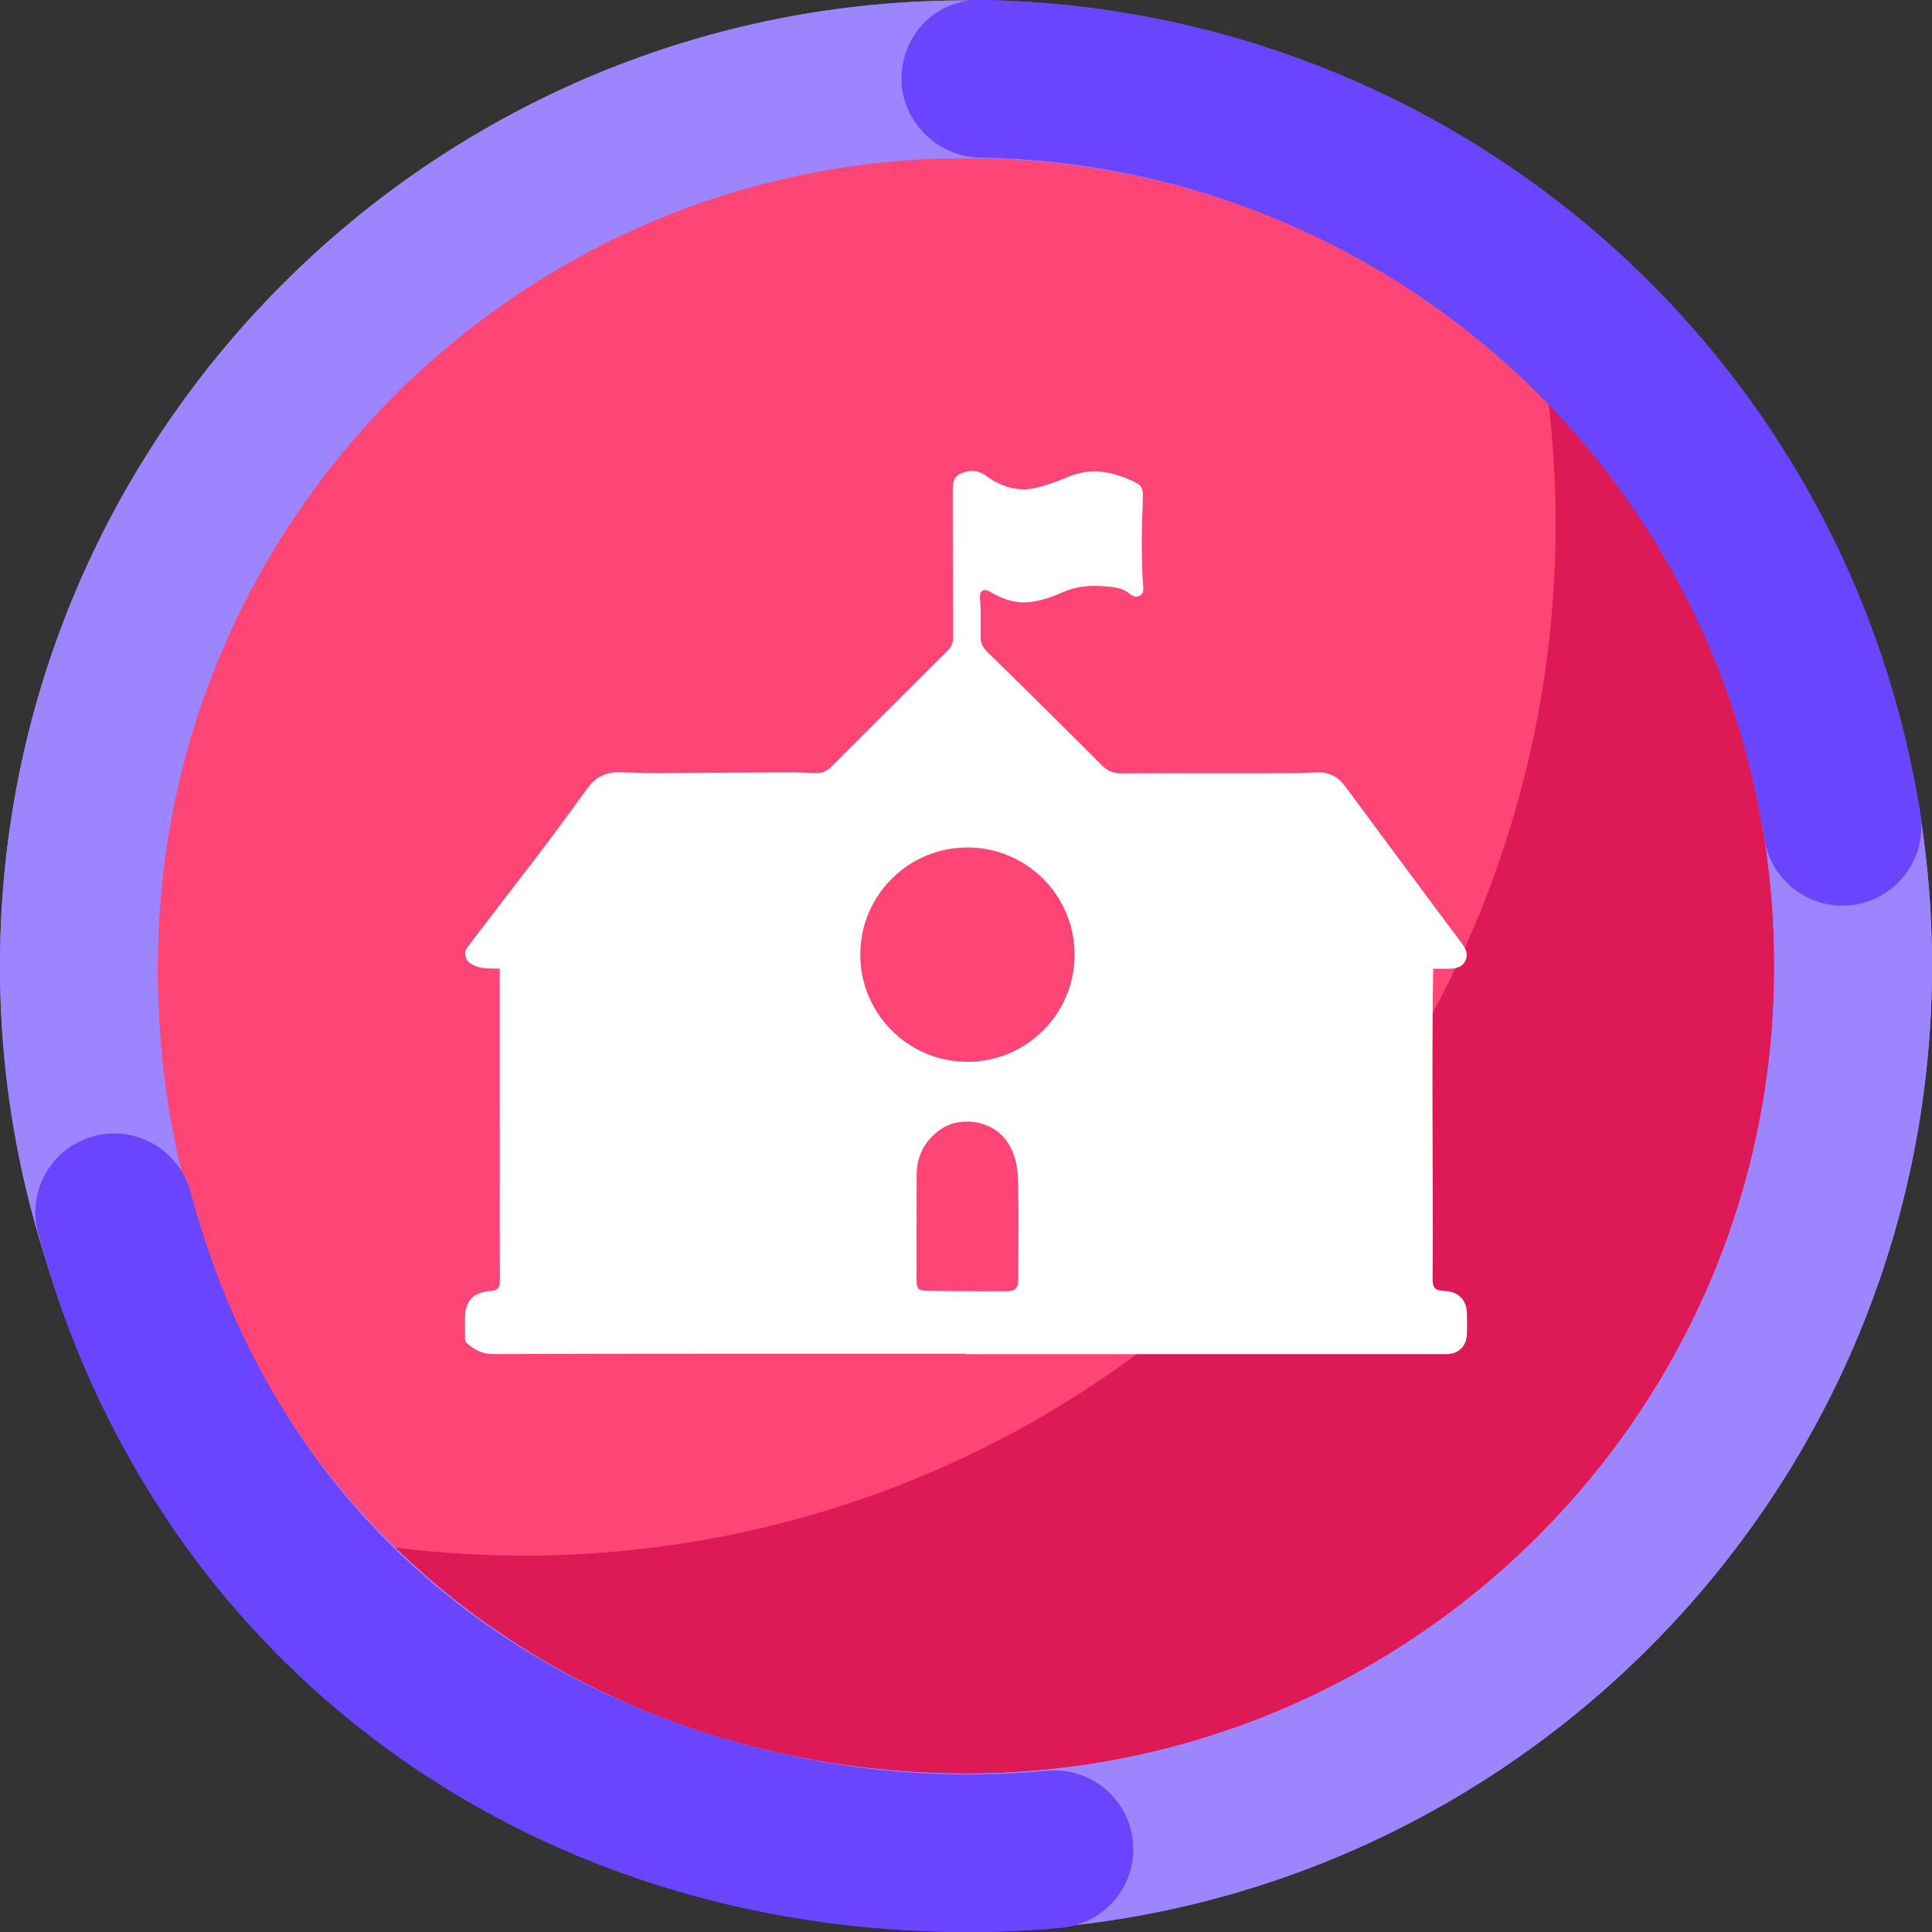<?xml version="1.0" encoding="UTF-8"?><svg id="a" xmlns="http://www.w3.org/2000/svg" viewBox="0 0 1080 1080"><rect x="0" y="0" width="1080" height="1080" fill="#333333" stroke="none"/><defs><style>.b{fill:#6a45ff;}.c{fill:#fff;}.d{fill:#9d85ff;}.e{fill:#dd1956;stroke:#dd1956;}.e,.f,.g{stroke-miterlimit:10;}.e,.g{stroke-width:4.31px;}.f{fill:#ff4576;stroke:#ff4576;}.g{fill:none;stroke:#b3b3ff;}</style></defs><g><path class="g" d="M863.98,216.03c.45,.05,.93,.13,1.4,.2l-1.6-1.6c.07,.47,.15,.94,.2,1.4ZM216.03,863.98c-.45-.05-.89-.13-1.34-.18l1.52,1.52c-.05-.45-.13-.89-.18-1.34Z"/><path class="e" d="M216.03,863.98c.05,.45,.13,.89,.18,1.34,179.32,178.49,469.35,178.23,648.35-.76,178.98-178.98,179.27-469.01,.82-648.33-.47-.07-.94-.15-1.4-.2,23.05,171.9-31.49,352.2-163.62,484.33-132.11,132.11-312.41,186.66-484.33,163.62Z"/><path class="f" d="M863.98,216.03c-.06-.45-.13-.93-.2-1.4-179.32-178.45-469.37-178.18-648.35,.8-179,179-179.23,469.04-.74,648.37,.45,.05,.89,.13,1.34,.18,171.92,23.03,352.22-31.51,484.33-163.62,132.13-132.13,186.67-312.43,163.62-484.33Z"/></g><g><path class="d" d="M529.93,1079.44C232.23,1073.89-5.45,827.34,.1,529.84,5.65,232.33,252.36-5.2,550.07,.35c297.7,5.55,535.39,252.1,529.84,549.6-5.55,297.5-252.27,535.03-549.97,529.49Zm18.49-991c-249.1-4.64-455.21,194.11-460.18,443.04-5.28,264.33,194.24,455.23,443.33,459.87,249.1,4.64,455.97-194.1,460.18-443.04,4.31-254.74-194.24-455.23-443.33-459.87Z"/><path class="b" d="M529.89,1079.9c-246.73-4.6-446.39-158.01-508.65-390.85-6.28-23.5,7.69-47.65,31.21-53.93,23.52-6.29,47.68,7.68,53.97,31.19,62.99,235.59,268.38,322.59,425.12,325.51,17.92,.33,36.03-.33,53.83-1.97,24.23-2.22,45.71,15.59,47.95,39.82,2.24,24.23-15.6,45.68-39.84,47.92-21.03,1.94-42.42,2.72-63.58,2.33Zm499.15-573.67c-20.99-.39-39.31-15.78-42.67-37.22-34.01-216.6-218.19-376.79-437.95-380.88h-.34c-24.19-.46-44.4-20.33-44.14-44.54C504.21,19.25,523.27-.26,547.62,0c.06,0,1.17,.02,1.23,.02,.06,0,1.17,.02,1.23,.02,262.62,4.89,482.74,196.38,523.4,455.32,3.77,24.03-12.67,46.57-36.72,50.35-2.59,.4-5.17,.58-7.71,.53Z"/></g><g><path class="d" d="M529.93,1079.44C232.23,1073.89-5.45,827.34,.1,529.84,5.65,232.33,252.36-5.2,550.07,.35c297.7,5.55,535.39,252.1,529.84,549.6-5.55,297.5-252.27,535.03-549.97,529.49Zm18.49-991c-249.1-4.64-455.21,194.11-460.18,443.04-5.28,264.33,194.24,455.23,443.33,459.87,249.1,4.64,455.97-194.1,460.18-443.04,4.31-254.74-194.24-455.23-443.33-459.87Z"/><path class="b" d="M529.89,1079.9c-246.73-4.6-446.39-158.01-508.65-390.85-6.28-23.5,7.69-47.65,31.21-53.93,23.52-6.29,47.68,7.68,53.97,31.19,62.99,235.59,268.38,322.59,425.12,325.51,17.92,.33,36.03-.33,53.83-1.97,24.23-2.22,45.71,15.59,47.95,39.82,2.24,24.23-15.6,45.68-39.84,47.92-21.03,1.94-42.42,2.72-63.58,2.33Zm499.15-573.67c-20.99-.39-39.31-15.78-42.67-37.22-34.01-216.6-218.19-376.79-437.95-380.88h-.34c-24.19-.46-44.4-20.33-44.14-44.54C504.21,19.25,523.27-.26,547.62,0c.06,0,1.17,.02,1.23,.02,.06,0,1.17,.02,1.23,.02,262.62,4.89,482.74,196.38,523.4,455.32,3.77,24.03-12.67,46.57-36.72,50.35-2.59,.4-5.17,.58-7.71,.53Z"/></g><path class="c" d="M820.04,734.43c-.19-7.94-4.69-12.43-12.72-12.82-5.14-.25-6.49-1.54-6.46-6.78,.34-57.77-.59-115.54,.29-173.31,2.75,0,5.51,0,8.26,0,3.77,0,7.58-.38,9.59-4.17,2.1-3.96,.28-7.22-2.18-10.49-11.68-15.48-54.97-73.9-65.06-87.55-3.91-5.29-9.18-7.8-15.76-7.55-4.1,.16-8.2,.45-12.3,.45-32.3,.04-64.6-.04-96.9,.11-4.48,.02-7.78-1.35-10.88-4.5-11.33-11.49-22.83-22.81-34.3-34.16-9.96-9.86-19.94-19.7-29.98-29.47-2.51-2.45-3.54-5.2-3.51-8.71,.06-6.93,.3-13.87-.33-20.81-.41-4.52,2.06-6,6.04-3.66,6.77,3.98,13.93,6.45,21.84,5.54,6.5-.74,12.73-2.95,18.62-5.59,7.41-3.33,15.01-3.82,22.79-3.25,4.9,.36,9.93,.63,14.08,3.99,1.8,1.46,3.95,2.58,6.24,1.12,2.13-1.37,1.72-3.71,1.57-5.82-1.05-15.7-.81-31.39-.15-47.09,.15-3.62,.53-7.9-3.37-9.86-12.27-6.15-24.89-9.22-38.38-3.48-5.58,2.37-11.34,4.48-17.21,5.94-10.58,2.64-20.07-.22-28.77-6.63-4.46-3.29-9.68-3.38-14.53-.96-4.19,2.1-4,6.4-3.99,10.45,.06,27.06,.06,54.12,.14,81.18,0,2.71-.73,4.86-2.71,6.82-21.98,21.87-43.9,43.8-65.83,65.72-2.25,2.25-5.03,3.15-8.1,3.09-4.67-.08-9.34-.46-14-.44-24.76,.11-49.52,.34-74.27,.43-7.08,.03-14.16-.19-21.23-.46-7.51-.29-13.48,2.49-17.92,8.53-6.2,8.44-12.32,16.94-18.56,25.35-12.21,16.47-43.85,56.96-49.24,64.61-1.64,2.32-.7,6.43,1.82,8.16,4.12,2.83,8.55,3.08,13.32,3.06,1.12,0,2.24,0,3.35,0,.01,47.63,.03,95.26,.04,142.89,0,10.63-.05,21.25,.05,31.88,.03,3.45-1.15,5.16-4.83,5.44-10.44,.81-14.72,5.57-14.72,15.93,0,3.26,0,6.52,.04,9.78,.02,1.26-.03,2.64,1.06,3.54,4.23,3.5,8.35,6.06,14.57,6.04,88.13-.28,176.25-.19,264.38-.19v.24c89.4,0,178.8,0,268.2,.01,7.19,0,11.69-4.21,11.91-11.52,.11-3.68,.08-7.37-.01-11.05Zm-250.82-19.22c0,4.63-1.63,6.6-6.25,6.6-15.01,.02-30.01-.07-45.02-.22-4.58-.05-5.56-1.2-5.58-6.03-.04-9.91-.01-19.82-.01-29.74h.03c0-9.63-.06-19.26,.02-28.89,.09-11.32,4.83-20.08,14.43-26.29,8.79-5.69,25.29-5.37,34.38,5.32,5.82,6.85,7.56,14.96,7.81,23.17,.57,18.67,.18,37.37,.2,56.07Zm-28.42-121.66c-33.09,0-59.91-26.82-59.91-59.91s26.82-59.91,59.91-59.91,59.91,26.82,59.91,59.91-26.82,59.91-59.91,59.91Z"/></svg>